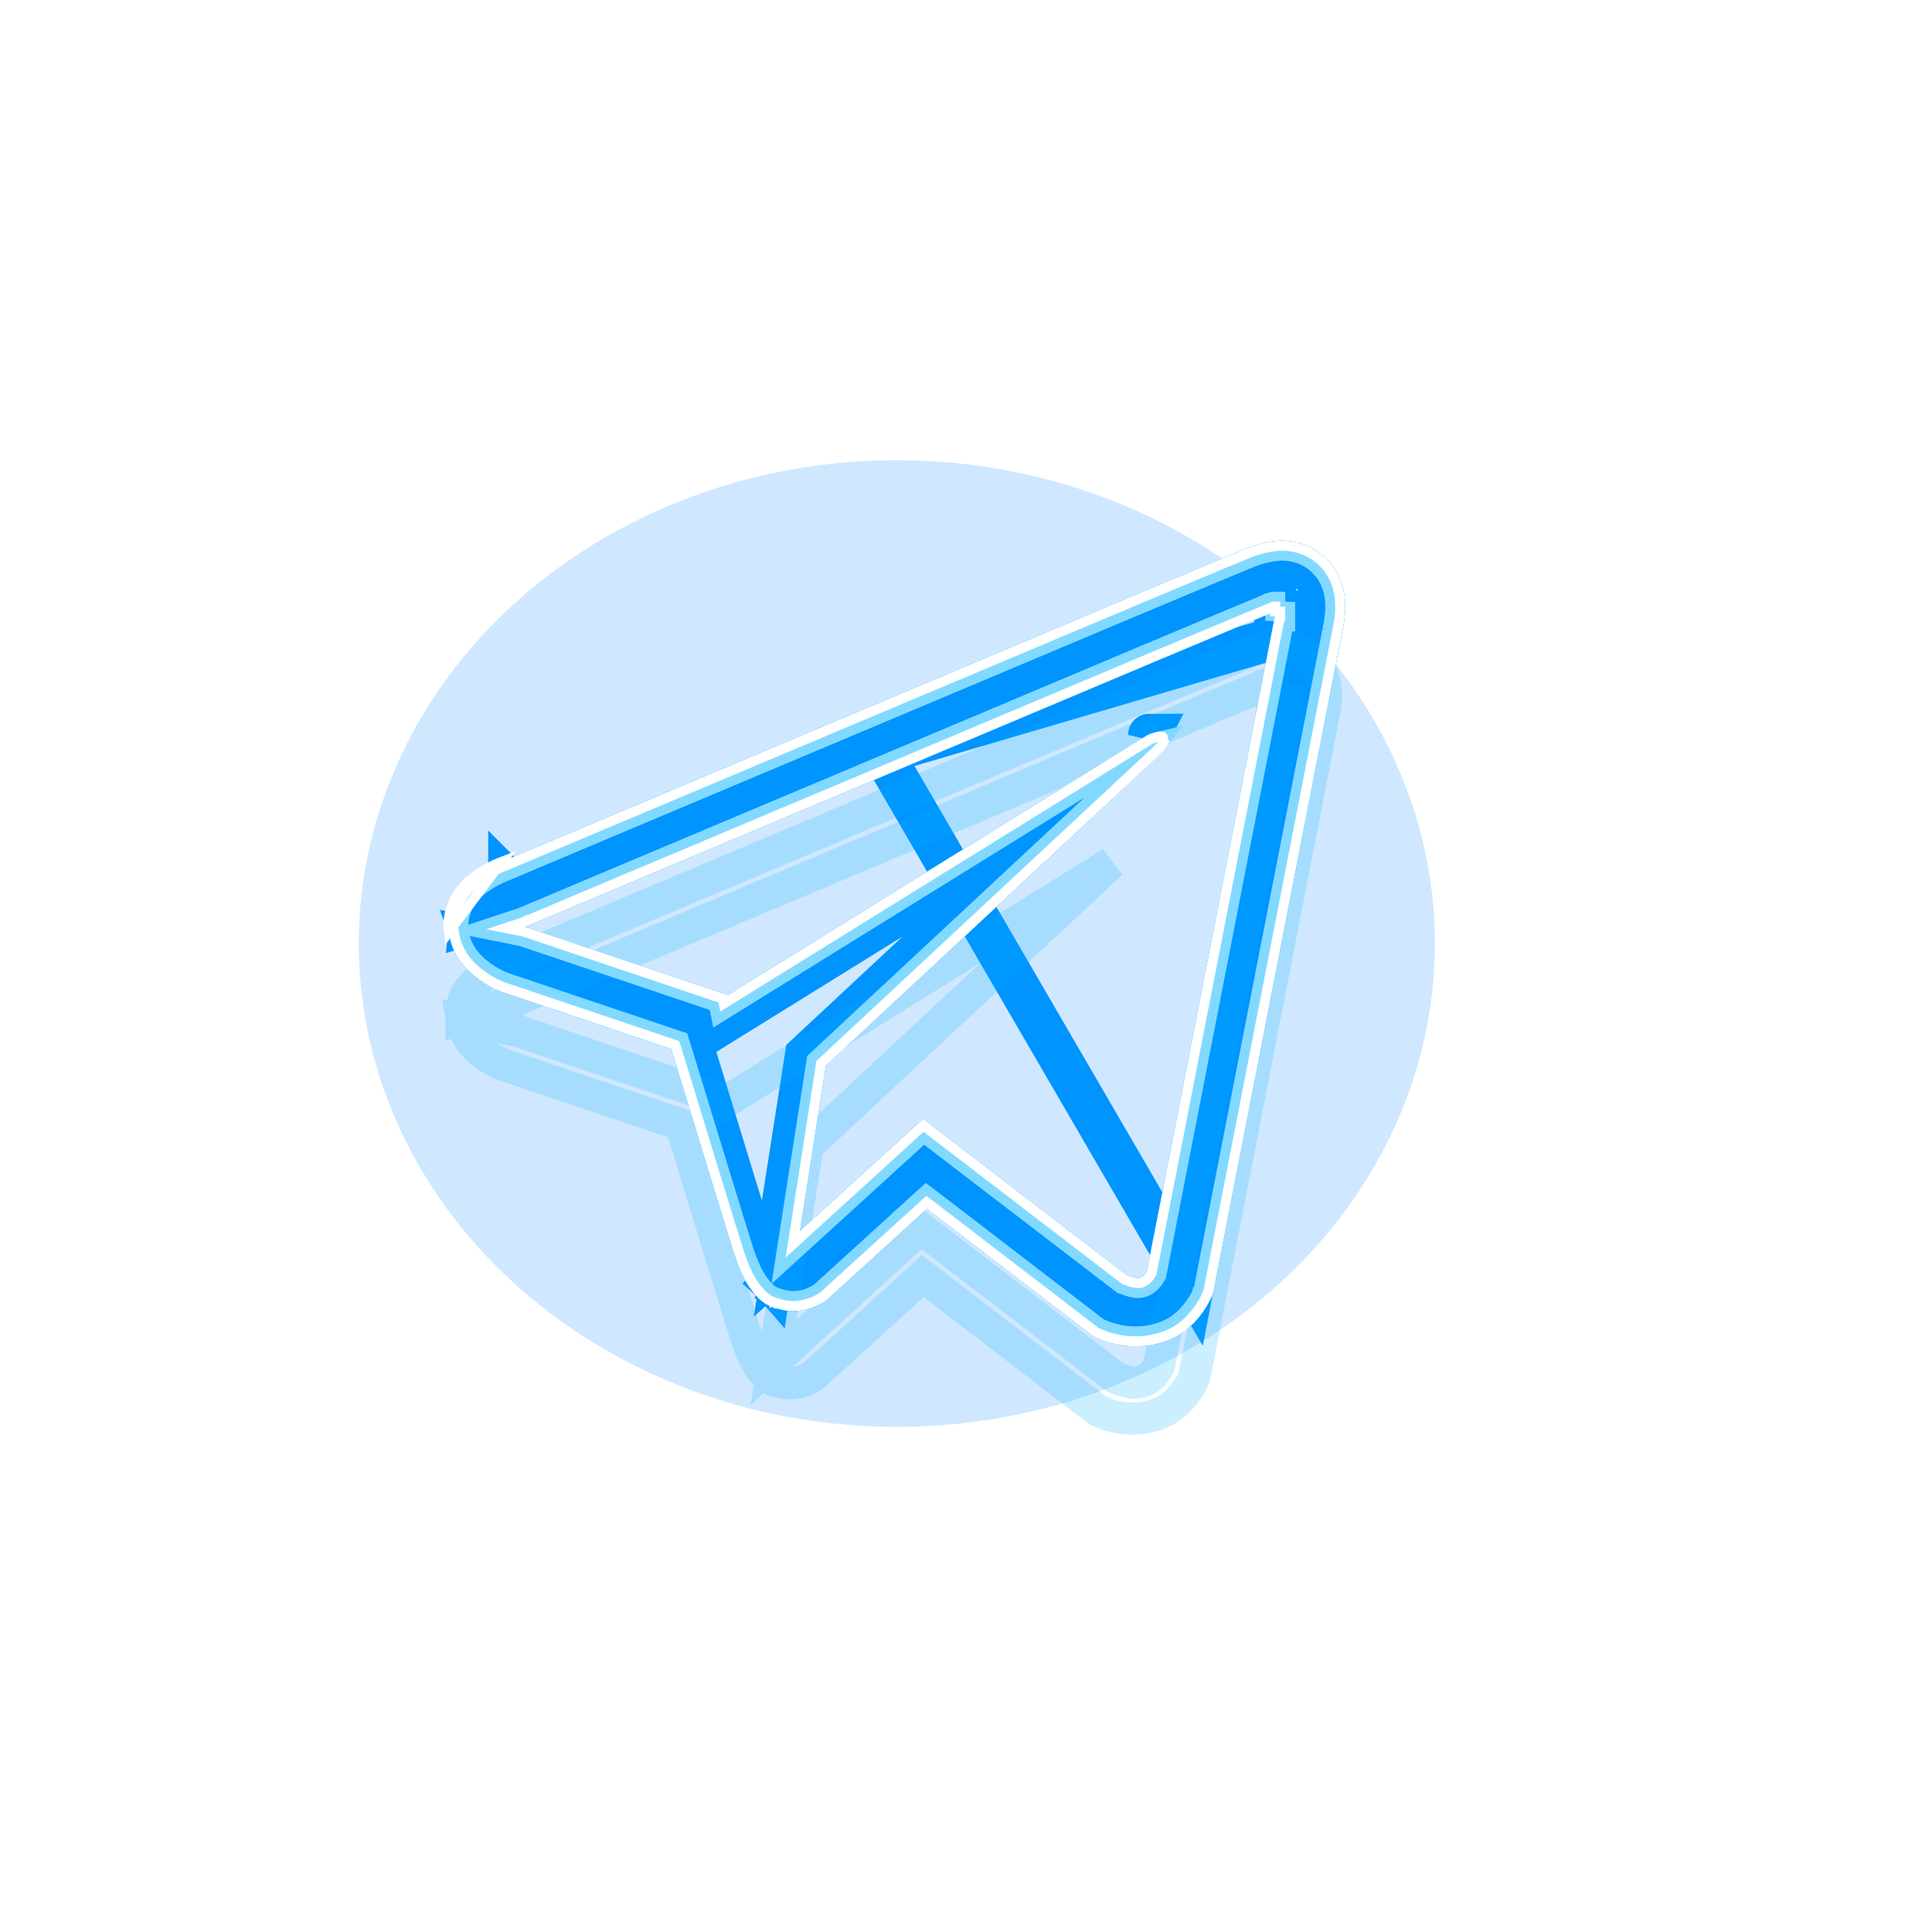 <svg width="40" height="40" viewBox="0 0 40 40" fill="none" xmlns="http://www.w3.org/2000/svg">
<g style="mix-blend-mode:hard-light" filter="url(#filter0_f)">
<ellipse cx="18.568" cy="19.535" rx="11.14" ry="10.007" fill="#128DFF" fill-opacity="0.2"/>
</g>
<g style="mix-blend-mode:hard-light" filter="url(#filter1_f)">
<path d="M24.05 12.452C24.998 12.055 25.639 11.786 25.871 11.691H25.877L25.938 11.665C26.116 11.591 26.304 11.545 26.496 11.531C26.695 11.522 26.892 11.572 27.062 11.675C27.263 11.801 27.41 11.998 27.474 12.227C27.538 12.462 27.527 12.718 27.458 13.024L27.458 13.024L27.456 13.034L24.795 26.668L24.781 26.704L24.781 26.704L24.78 26.706L24.78 26.706L24.78 26.706L24.78 26.706L24.777 26.713C24.774 26.72 24.769 26.732 24.761 26.749C24.745 26.782 24.72 26.83 24.684 26.888C24.612 27.004 24.501 27.15 24.344 27.276L24.344 27.277C24.055 27.509 23.459 27.666 22.855 27.401L22.852 27.4L22.812 27.383L19.394 24.76L19.172 24.59L18.966 24.778L16.915 26.646L16.903 26.655L16.898 26.659C16.89 26.664 16.877 26.673 16.859 26.683C16.823 26.705 16.769 26.733 16.703 26.757C16.568 26.805 16.395 26.833 16.208 26.776L16.185 26.77L16.163 26.766L16.16 26.766C16.153 26.765 16.147 26.764 16.142 26.763C16.138 26.761 16.134 26.759 16.129 26.757L16.13 26.753C16.096 26.744 16.063 26.73 16.032 26.712C15.965 26.669 15.907 26.614 15.855 26.546L15.855 26.546L15.85 26.539C15.73 26.389 15.62 26.177 15.497 25.785L15.497 25.784C15.361 25.356 14.96 24.044 14.638 22.991C14.443 22.352 14.277 21.81 14.217 21.617L14.166 21.455L14.005 21.4L10.517 20.225L10.48 20.213C10.46 20.205 10.433 20.193 10.401 20.178C10.326 20.142 10.225 20.088 10.124 20.016L10.124 20.016C9.92 19.871 9.683 19.643 9.627 19.28L10.777 19.51L10.778 19.511L14.763 20.852L14.823 21.149L15.232 20.896L23.078 16.035L16.868 21.823L16.784 21.902L16.766 22.016L16.23 25.437L16.083 26.376L16.785 25.736L19.129 23.6L23.128 26.666L23.165 26.695L23.208 26.712C23.33 26.76 23.452 26.799 23.571 26.796C23.73 26.793 23.827 26.718 23.872 26.683L23.872 26.682C23.926 26.639 23.965 26.594 23.994 26.553C24.017 26.521 24.043 26.474 24.035 26.488L24.064 26.438L24.075 26.382L26.691 12.997H26.738V12.662V12.662L26.404 12.651V12.328L26.386 12.329C26.381 12.329 26.369 12.329 26.355 12.33C26.339 12.331 26.316 12.334 26.289 12.342C26.26 12.35 26.237 12.36 26.222 12.367C26.217 12.37 26.213 12.372 26.21 12.374C26.21 12.374 26.21 12.374 26.209 12.374L26.208 12.375C26.142 12.401 25.052 12.855 23.587 13.47L23.587 13.47C22.308 14.01 20.695 14.69 19.049 15.383C18.805 15.486 18.56 15.589 18.316 15.692C16.424 16.488 14.548 17.279 13.144 17.87L11.451 18.583L10.978 18.783L10.853 18.835L10.821 18.849L10.819 18.849L10.806 18.854L10.787 18.861L10.768 18.87L10.758 18.875L9.623 19.252C9.623 19.252 9.623 19.252 9.623 19.251L9.623 19.25C9.596 19.043 9.67 18.829 9.765 18.688C9.85 18.564 9.96 18.457 10.087 18.377L10.087 18.377L10.097 18.37C10.21 18.293 10.323 18.235 10.408 18.196C10.45 18.177 10.484 18.164 10.507 18.155C10.507 18.155 10.508 18.155 10.508 18.155L10.508 18.155L10.553 18.138L10.552 18.137L10.56 18.134L10.685 18.081L11.158 17.882L12.85 17.168C14.253 16.577 16.129 15.787 18.02 14.99L18.02 14.99L23.293 12.77C23.293 12.77 23.293 12.77 23.293 12.77C23.563 12.656 23.816 12.55 24.05 12.452ZM16.904 26.654L16.904 26.654L16.904 26.654ZM26.404 12.997H26.452L26.404 12.872L26.45 12.99C26.433 12.993 26.419 12.995 26.411 12.996C26.408 12.996 26.406 12.996 26.404 12.996C26.402 12.996 26.4 12.996 26.399 12.996L26.396 12.997L26.396 12.997L26.397 12.997L26.404 12.997ZM26.204 12.377C26.204 12.377 26.204 12.377 26.205 12.377L26.205 12.377L26.204 12.377Z" stroke="#0094FF" stroke-width="0.668"/>
</g>
<g style="mix-blend-mode:hard-light" filter="url(#filter2_f)">
<path d="M24.696 26.639L27.356 13.014L27.358 13.002L27.358 13.002C27.425 12.705 27.432 12.467 27.375 12.254C27.318 12.05 27.187 11.875 27.008 11.762C26.856 11.67 26.68 11.626 26.503 11.634C26.322 11.647 26.145 11.69 25.978 11.76L25.897 11.794H25.892C25.646 11.894 25.015 12.159 24.09 12.547C23.856 12.645 23.603 12.751 23.333 12.865C23.333 12.865 23.333 12.865 23.333 12.865L18.06 15.085L18.06 15.085C16.169 15.882 14.293 16.672 12.89 17.263L11.198 17.977L10.725 18.176L10.6 18.229L10.589 18.233L10.59 18.234L10.546 18.251L10.545 18.25C10.545 18.251 10.544 18.251 10.544 18.251C10.523 18.259 10.49 18.272 10.45 18.29C10.369 18.327 10.262 18.382 10.155 18.455L10.149 18.459L10.143 18.463C10.027 18.537 9.928 18.633 9.85 18.746C9.785 18.841 9.733 18.974 9.722 19.111L10.719 18.78L10.723 18.778L10.747 18.766L10.772 18.757L10.782 18.754L10.813 18.741L10.938 18.688L11.411 18.488L13.104 17.775C14.508 17.184 16.384 16.393 18.276 15.597L24.696 26.639ZM24.696 26.639L24.685 26.667L24.685 26.667L24.684 26.668L24.684 26.668L24.683 26.673C24.68 26.679 24.675 26.69 24.668 26.704C24.654 26.734 24.631 26.78 24.597 26.834C24.529 26.943 24.425 27.079 24.28 27.196L24.28 27.197C24.021 27.405 23.465 27.556 22.896 27.307L22.892 27.305L22.864 27.293L19.457 24.679L19.167 24.456L18.897 24.702L16.848 26.568L16.841 26.573L16.839 26.574C16.834 26.578 16.823 26.585 16.807 26.595C16.775 26.613 16.727 26.638 16.668 26.66C16.547 26.703 16.398 26.727 16.237 26.678L16.208 26.669L16.178 26.665L16.171 26.663C16.167 26.662 16.162 26.66 16.158 26.658L16.159 26.655C16.133 26.647 16.109 26.637 16.085 26.624C16.062 26.609 16.04 26.592 16.019 26.573L16.854 25.812L19.134 23.734L23.066 26.748L23.114 26.785L23.17 26.807C23.293 26.856 23.432 26.902 23.573 26.899C23.766 26.895 23.886 26.803 23.936 26.763L23.936 26.763C23.999 26.712 24.045 26.66 24.078 26.613C24.104 26.576 24.136 26.519 24.123 26.54L24.162 26.475L24.176 26.401L26.775 13.099M24.696 26.639L26.775 13.099M26.775 13.099H26.84V12.662V12.662L26.404 12.648V12.226L26.385 12.226C26.379 12.226 26.364 12.226 26.346 12.227C26.326 12.229 26.297 12.233 26.261 12.243C26.224 12.253 26.195 12.266 26.175 12.276C26.173 12.277 26.17 12.279 26.167 12.28C26.072 12.319 24.991 12.769 23.547 13.375L23.547 13.376C22.269 13.915 20.657 14.595 19.011 15.288C18.766 15.391 18.521 15.494 18.276 15.597L26.775 13.099ZM9.765 19.413L10.751 19.61L14.674 20.931L14.751 21.315L15.286 20.983L22.241 16.674L16.798 21.748L16.688 21.851L16.664 22L16.128 25.421L15.958 26.51C15.951 26.502 15.944 26.493 15.937 26.484L15.937 26.484L15.93 26.475C15.821 26.339 15.716 26.14 15.595 25.755L15.595 25.753C15.459 25.325 15.059 24.016 14.737 22.963C14.542 22.324 14.375 21.78 14.315 21.587L14.249 21.374L14.037 21.303L10.55 20.128L10.516 20.116C10.498 20.109 10.474 20.099 10.445 20.085C10.374 20.051 10.279 20 10.183 19.932L10.183 19.932C10.021 19.817 9.846 19.652 9.765 19.413ZM23.794 15.214C23.794 15.214 23.793 15.214 23.793 15.216L23.794 15.214Z" stroke="#0094FF" stroke-width="0.874"/>
</g>
<g style="mix-blend-mode:hard-light" filter="url(#filter3_ddi)">
<path d="M24.05 12.452C24.998 12.055 25.639 11.786 25.871 11.691H25.877L25.938 11.665C26.116 11.591 26.304 11.545 26.496 11.531C26.695 11.522 26.892 11.572 27.062 11.675C27.263 11.801 27.41 11.998 27.474 12.227C27.538 12.462 27.527 12.718 27.458 13.024L27.458 13.024L27.456 13.034L24.795 26.668L24.781 26.704L24.781 26.704L24.78 26.706L24.78 26.706L24.78 26.706L24.78 26.706L24.777 26.713C24.774 26.72 24.769 26.732 24.761 26.749C24.745 26.782 24.72 26.83 24.684 26.888C24.612 27.004 24.501 27.15 24.344 27.276L24.344 27.277C24.055 27.509 23.459 27.666 22.855 27.401L22.852 27.4L22.812 27.383L19.394 24.76L19.172 24.59L18.966 24.778L16.915 26.646L16.903 26.655L16.898 26.659C16.89 26.664 16.877 26.673 16.859 26.683C16.823 26.705 16.769 26.733 16.703 26.757C16.568 26.805 16.395 26.833 16.208 26.776L16.185 26.77L16.163 26.766L16.16 26.766C16.153 26.765 16.147 26.764 16.142 26.763C16.138 26.761 16.134 26.759 16.129 26.757L16.13 26.753C16.096 26.744 16.063 26.73 16.032 26.712C15.965 26.669 15.907 26.614 15.855 26.546L15.855 26.546L15.85 26.539C15.73 26.389 15.62 26.177 15.497 25.785L15.497 25.784C15.361 25.356 14.96 24.044 14.638 22.991C14.443 22.352 14.277 21.81 14.217 21.617L14.166 21.455L14.005 21.4L10.517 20.225L10.48 20.213C10.46 20.205 10.433 20.193 10.401 20.178C10.326 20.142 10.225 20.088 10.124 20.016L10.124 20.016C9.92 19.871 9.683 19.643 9.627 19.28L10.777 19.51L10.778 19.511L14.763 20.852L14.823 21.149L15.232 20.896L23.078 16.035L16.868 21.823L16.784 21.902L16.766 22.016L16.23 25.437L16.083 26.376L16.785 25.736L19.129 23.6L23.128 26.666L23.165 26.695L23.208 26.712C23.33 26.76 23.452 26.799 23.571 26.796C23.73 26.793 23.827 26.718 23.872 26.683L23.872 26.682C23.926 26.639 23.965 26.594 23.994 26.553C24.017 26.521 24.043 26.474 24.035 26.488L24.064 26.438L24.075 26.382L26.691 12.997H26.738V12.662V12.662L26.404 12.651V12.328L26.386 12.329C26.381 12.329 26.369 12.329 26.355 12.33C26.339 12.331 26.316 12.334 26.289 12.342C26.26 12.35 26.237 12.36 26.222 12.367C26.217 12.37 26.213 12.372 26.21 12.374C26.21 12.374 26.21 12.374 26.209 12.374L26.208 12.375C26.142 12.401 25.052 12.855 23.587 13.47L23.587 13.47C22.308 14.01 20.695 14.69 19.049 15.383C18.805 15.486 18.56 15.589 18.316 15.692C16.424 16.488 14.548 17.279 13.144 17.87L11.451 18.583L10.978 18.783L10.853 18.835L10.821 18.849L10.819 18.849L10.806 18.854L10.787 18.861L10.768 18.87L10.758 18.875L9.623 19.252C9.623 19.252 9.623 19.252 9.623 19.251L9.623 19.25C9.596 19.043 9.67 18.829 9.765 18.688C9.85 18.564 9.96 18.457 10.087 18.377L10.087 18.377L10.097 18.37C10.21 18.293 10.323 18.235 10.408 18.196C10.45 18.177 10.484 18.164 10.507 18.155C10.507 18.155 10.508 18.155 10.508 18.155L10.508 18.155L10.553 18.138L10.552 18.137L10.56 18.134L10.685 18.081L11.158 17.882L12.85 17.168C14.253 16.577 16.129 15.787 18.02 14.99L18.02 14.99L23.293 12.77C23.293 12.77 23.293 12.77 23.293 12.77C23.563 12.656 23.816 12.55 24.05 12.452ZM16.904 26.654L16.904 26.654L16.904 26.654ZM26.404 12.997H26.452L26.404 12.872L26.45 12.99C26.433 12.993 26.419 12.995 26.411 12.996C26.408 12.996 26.406 12.996 26.404 12.996C26.402 12.996 26.4 12.996 26.399 12.996L26.396 12.997L26.396 12.997L26.397 12.997L26.404 12.997ZM26.204 12.377C26.204 12.377 26.204 12.377 26.205 12.377L26.205 12.377L26.204 12.377Z" stroke="#00B3FF" stroke-opacity="0.2" stroke-width="0.668"/>
</g>
<g filter="url(#filter4_f)">
<path d="M16.143 26.893C16.123 26.89 16.111 26.888 16.103 26.886C16.102 26.886 16.102 26.886 16.101 26.886C16.098 26.884 16.095 26.883 16.092 26.881L16.093 26.877C16.049 26.864 16.006 26.845 15.966 26.822C15.883 26.77 15.814 26.704 15.753 26.623L15.753 26.623L15.749 26.619C15.615 26.452 15.5 26.222 15.375 25.824L15.375 25.823C15.239 25.395 14.836 24.079 14.514 23.025C14.319 22.388 14.154 21.847 14.094 21.656L14.063 21.555L13.964 21.522L10.476 20.347L10.444 20.336H10.442C10.442 20.336 10.442 20.336 10.441 20.336C10.419 20.327 10.386 20.313 10.346 20.294C10.266 20.256 10.158 20.198 10.049 20.121L10.049 20.121C9.828 19.964 9.549 19.699 9.496 19.267L9.495 19.266C9.464 19.021 9.55 18.776 9.659 18.616C9.754 18.477 9.876 18.358 10.018 18.268L10.018 18.268L10.024 18.264C10.146 18.181 10.265 18.12 10.355 18.079C10.4 18.059 10.436 18.044 10.461 18.035C10.461 18.035 10.462 18.035 10.462 18.035L10.462 18.036L10.506 18.018L10.506 18.017L10.511 18.015L10.635 17.963L11.108 17.763L12.8 17.05C14.203 16.459 16.079 15.668 17.971 14.872L17.971 14.872L23.243 12.651C23.243 12.651 23.243 12.651 23.243 12.651C23.513 12.538 23.766 12.432 24 12.334C24.98 11.923 25.634 11.648 25.846 11.562H25.851L25.889 11.546C26.08 11.466 26.282 11.418 26.488 11.403C26.714 11.392 26.937 11.448 27.13 11.565C27.358 11.709 27.525 11.933 27.598 12.193C27.669 12.455 27.655 12.734 27.584 13.053L27.584 13.052L27.583 13.058L24.919 26.704L24.901 26.751L24.901 26.751L24.9 26.752L24.9 26.752L24.9 26.752L24.9 26.753L24.9 26.753L24.9 26.753L24.899 26.754L24.896 26.763C24.892 26.772 24.886 26.786 24.877 26.804C24.86 26.841 24.832 26.893 24.794 26.956C24.716 27.081 24.596 27.239 24.425 27.377L24.425 27.377C24.099 27.639 23.452 27.803 22.803 27.518L22.802 27.518L22.747 27.494L19.316 24.862L19.18 24.758L19.052 24.873L16.998 26.744L16.981 26.758L16.98 26.758L16.97 26.765C16.96 26.772 16.945 26.782 16.924 26.794C16.883 26.819 16.822 26.85 16.746 26.878C16.594 26.932 16.392 26.966 16.17 26.899L16.157 26.895L16.143 26.893ZM26.609 12.662L26.404 12.655V12.457L26.402 12.457C26.395 12.457 26.379 12.457 26.365 12.458C26.355 12.459 26.34 12.461 26.323 12.466C26.305 12.471 26.29 12.477 26.28 12.482C26.276 12.484 26.272 12.486 26.27 12.487L26.268 12.489L26.267 12.489C26.268 12.489 26.268 12.489 26.267 12.489C26.266 12.49 26.263 12.491 26.256 12.494L26.255 12.494C26.191 12.52 25.103 12.973 23.637 13.589L23.637 13.589C22.358 14.129 20.745 14.808 19.099 15.502C18.855 15.604 18.61 15.707 18.366 15.81C16.474 16.607 14.598 17.397 13.194 17.988L11.501 18.702L11.028 18.901L10.903 18.954L10.871 18.967L10.866 18.969L10.849 18.975L10.837 18.979L10.826 18.985L10.808 18.994L10.072 19.238L10.81 19.386L10.819 19.389L14.875 20.754L14.912 20.943L15.164 20.787L23.852 15.404L23.858 15.402C23.867 15.397 23.881 15.391 23.898 15.384C23.922 15.375 23.949 15.366 23.974 15.36L23.974 15.36C23.954 15.386 23.918 15.428 23.853 15.488L23.853 15.489L16.956 21.917L16.904 21.965L16.893 22.036L16.357 25.457L16.267 26.035L16.699 25.641L19.122 23.433L23.206 26.564L23.229 26.582L23.256 26.592C23.375 26.64 23.477 26.67 23.568 26.668C23.684 26.665 23.753 26.612 23.792 26.582L23.792 26.582C23.835 26.547 23.866 26.511 23.889 26.479C23.908 26.452 23.927 26.418 23.924 26.422L23.942 26.392L23.949 26.357L26.585 12.868H26.609V12.662V12.662Z" stroke="#82D9FF" stroke-width="0.411"/>
</g>
<g filter="url(#filter5_f)">
<path d="M9.489 18.5L9.574 18.558C9.677 18.407 9.809 18.279 9.963 18.181L9.963 18.181L9.966 18.179C10.094 18.092 10.219 18.028 10.313 17.986C10.36 17.965 10.398 17.949 10.425 17.939C10.425 17.939 10.425 17.939 10.425 17.939L10.425 17.94L10.469 17.923L10.469 17.921L10.471 17.921L10.595 17.868L11.068 17.669L12.761 16.955C14.163 16.364 16.039 15.574 17.931 14.777L17.931 14.777L23.203 12.557C23.203 12.557 23.203 12.557 23.203 12.557C23.473 12.444 23.725 12.338 23.959 12.239C24.969 11.816 25.634 11.537 25.826 11.46H25.83L25.849 11.452C26.05 11.367 26.264 11.316 26.482 11.3C26.729 11.288 26.973 11.35 27.184 11.478C27.435 11.635 27.617 11.88 27.697 12.166C27.774 12.45 27.758 12.747 27.684 13.075L27.684 13.075L27.683 13.078L25.018 26.732L24.996 26.788L24.996 26.789L24.996 26.789L24.996 26.789L24.996 26.789L24.996 26.789L24.995 26.792L24.99 26.803C24.986 26.813 24.979 26.829 24.97 26.848C24.951 26.888 24.922 26.944 24.881 27.01C24.799 27.142 24.672 27.31 24.489 27.457L24.489 27.457C24.134 27.743 23.446 27.913 22.762 27.613L22.761 27.612L22.695 27.584L19.253 24.944L19.185 24.892L19.122 24.949L17.065 26.822L17.043 26.839L17.043 26.839L17.041 26.841L17.028 26.85C17.017 26.858 16.999 26.869 16.977 26.883C16.931 26.91 16.864 26.944 16.781 26.974C16.615 27.034 16.39 27.073 16.141 26.998L16.134 26.996L16.127 26.994L16.124 26.994C16.096 26.99 16.081 26.987 16.066 26.984C16.065 26.983 16.064 26.982 16.062 26.982L16.064 26.975C16.011 26.96 15.96 26.938 15.913 26.91C15.818 26.85 15.739 26.776 15.671 26.686L15.671 26.685L15.669 26.683C15.524 26.502 15.403 26.259 15.277 25.855L15.277 25.854C15.141 25.426 14.737 24.107 14.415 23.052C14.22 22.416 14.055 21.876 13.996 21.686L13.98 21.636L13.931 21.619L10.443 20.444L10.427 20.439H10.423C10.417 20.437 10.411 20.434 10.403 20.431C10.379 20.422 10.344 20.407 10.302 20.387C10.218 20.347 10.105 20.287 9.99 20.204L9.99 20.204C9.759 20.041 9.453 19.753 9.394 19.28L9.393 19.279C9.358 19.005 9.454 18.734 9.574 18.558L9.489 18.5ZM9.489 18.5C9.358 18.692 9.252 18.988 9.292 19.293L10.386 17.843C10.3 17.876 10.107 17.958 9.908 18.095C9.742 18.2 9.6 18.338 9.489 18.5ZM26.506 12.662L26.404 12.659V12.56L26.401 12.56C26.393 12.56 26.383 12.56 26.374 12.56C26.368 12.561 26.36 12.562 26.35 12.565C26.34 12.567 26.332 12.571 26.327 12.574C26.323 12.576 26.318 12.579 26.318 12.579L26.314 12.581C26.311 12.582 26.305 12.585 26.293 12.59L26.293 12.59C26.23 12.615 25.144 13.067 23.677 13.683L23.677 13.684C22.398 14.224 20.785 14.903 19.138 15.596C18.895 15.699 18.65 15.802 18.406 15.905C16.514 16.701 14.638 17.492 13.234 18.083L11.541 18.796L11.068 18.996L10.943 19.048L10.911 19.062L10.903 19.065L10.903 19.065L10.884 19.072L10.883 19.071L10.872 19.077L10.85 19.088C10.847 19.089 10.844 19.09 10.841 19.091L10.473 19.214L10.837 19.286L10.852 19.291L14.964 20.676L14.984 20.777L15.11 20.699L23.803 15.314L23.803 15.314L23.815 15.308C23.826 15.303 23.842 15.296 23.86 15.289C23.899 15.274 23.946 15.258 23.991 15.251C24.039 15.244 24.062 15.25 24.07 15.255C24.071 15.256 24.073 15.257 24.075 15.261C24.077 15.268 24.081 15.283 24.08 15.313L24.076 15.376L24.083 15.38C24.066 15.412 24.023 15.47 23.923 15.564L23.923 15.564L17.026 21.992L17 22.017L16.994 22.052L16.459 25.473L16.413 25.762L16.629 25.565L19.116 23.299L23.269 26.483L23.28 26.491L23.294 26.497C23.411 26.543 23.497 26.567 23.566 26.565C23.647 26.563 23.695 26.528 23.728 26.502L23.728 26.502C23.791 26.451 23.82 26.398 23.832 26.376C23.834 26.374 23.835 26.372 23.836 26.37L23.845 26.355L23.848 26.337L26.49 12.816L26.492 12.806V12.8C26.495 12.787 26.497 12.775 26.499 12.765H26.506V12.662V12.662Z" stroke="white" stroke-width="0.206"/>
</g>
<defs>
<filter id="filter0_f" x="4.344" y="6.445" width="28.448" height="26.181" filterUnits="userSpaceOnUse" color-interpolation-filters="sRGB">
<feFlood flood-opacity="0" result="BackgroundImageFix"/>
<feBlend mode="normal" in="SourceGraphic" in2="BackgroundImageFix" result="shape"/>
<feGaussianBlur stdDeviation="1.542" result="effect1_foregroundBlur"/>
</filter>
<filter id="filter1_f" x="6.199" y="8.112" width="24.735" height="22.846" filterUnits="userSpaceOnUse" color-interpolation-filters="sRGB">
<feFlood flood-opacity="0" result="BackgroundImageFix"/>
<feBlend mode="normal" in="SourceGraphic" in2="BackgroundImageFix" result="shape"/>
<feGaussianBlur stdDeviation="1.542" result="effect1_foregroundBlur"/>
</filter>
<filter id="filter2_f" x="8.255" y="10.168" width="20.623" height="18.734" filterUnits="userSpaceOnUse" color-interpolation-filters="sRGB">
<feFlood flood-opacity="0" result="BackgroundImageFix"/>
<feBlend mode="normal" in="SourceGraphic" in2="BackgroundImageFix" result="shape"/>
<feGaussianBlur stdDeviation="0.514" result="effect1_foregroundBlur"/>
</filter>
<filter id="filter3_ddi" x="7.947" y="10.887" width="21.24" height="19.35" filterUnits="userSpaceOnUse" color-interpolation-filters="sRGB">
<feFlood flood-opacity="0" result="BackgroundImageFix"/>
<feColorMatrix in="SourceAlpha" type="matrix" values="0 0 0 0 0 0 0 0 0 0 0 0 0 0 0 0 0 0 127 0"/>
<feOffset dy="0.668"/>
<feGaussianBlur stdDeviation="0.257"/>
<feColorMatrix type="matrix" values="0 0 0 0 0 0 0 0 0 0.051 0 0 0 0 0.082 0 0 0 0.7 0"/>
<feBlend mode="multiply" in2="BackgroundImageFix" result="effect1_dropShadow"/>
<feColorMatrix in="SourceAlpha" type="matrix" values="0 0 0 0 0 0 0 0 0 0 0 0 0 0 0 0 0 0 127 0"/>
<feOffset dy="1.028"/>
<feGaussianBlur stdDeviation="0.668"/>
<feColorMatrix type="matrix" values="0 0 0 0 0 0 0 0 0 0.4 0 0 0 0 1 0 0 0 1 0"/>
<feBlend mode="color-dodge" in2="effect1_dropShadow" result="effect2_dropShadow"/>
<feBlend mode="normal" in="SourceGraphic" in2="effect2_dropShadow" result="shape"/>
<feColorMatrix in="SourceAlpha" type="matrix" values="0 0 0 0 0 0 0 0 0 0 0 0 0 0 0 0 0 0 127 0" result="hardAlpha"/>
<feOffset dx="-0.067" dy="0.134"/>
<feGaussianBlur stdDeviation="0.033"/>
<feComposite in2="hardAlpha" operator="arithmetic" k2="-1" k3="1"/>
<feColorMatrix type="matrix" values="0 0 0 0 1 0 0 0 0 1 0 0 0 0 1 0 0 0 0.5 0"/>
<feBlend mode="normal" in2="shape" result="effect3_innerShadow"/>
</filter>
<filter id="filter4_f" x="9.18" y="11.093" width="18.773" height="16.883" filterUnits="userSpaceOnUse" color-interpolation-filters="sRGB">
<feFlood flood-opacity="0" result="BackgroundImageFix"/>
<feBlend mode="normal" in="SourceGraphic" in2="BackgroundImageFix" result="shape"/>
<feGaussianBlur stdDeviation="0.051" result="effect1_foregroundBlur"/>
</filter>
<filter id="filter5_f" x="9.215" y="11.127" width="18.704" height="16.815" filterUnits="userSpaceOnUse" color-interpolation-filters="sRGB">
<feFlood flood-opacity="0" result="BackgroundImageFix"/>
<feBlend mode="normal" in="SourceGraphic" in2="BackgroundImageFix" result="shape"/>
<feGaussianBlur stdDeviation="0.034" result="effect1_foregroundBlur"/>
</filter>
</defs>
</svg>
